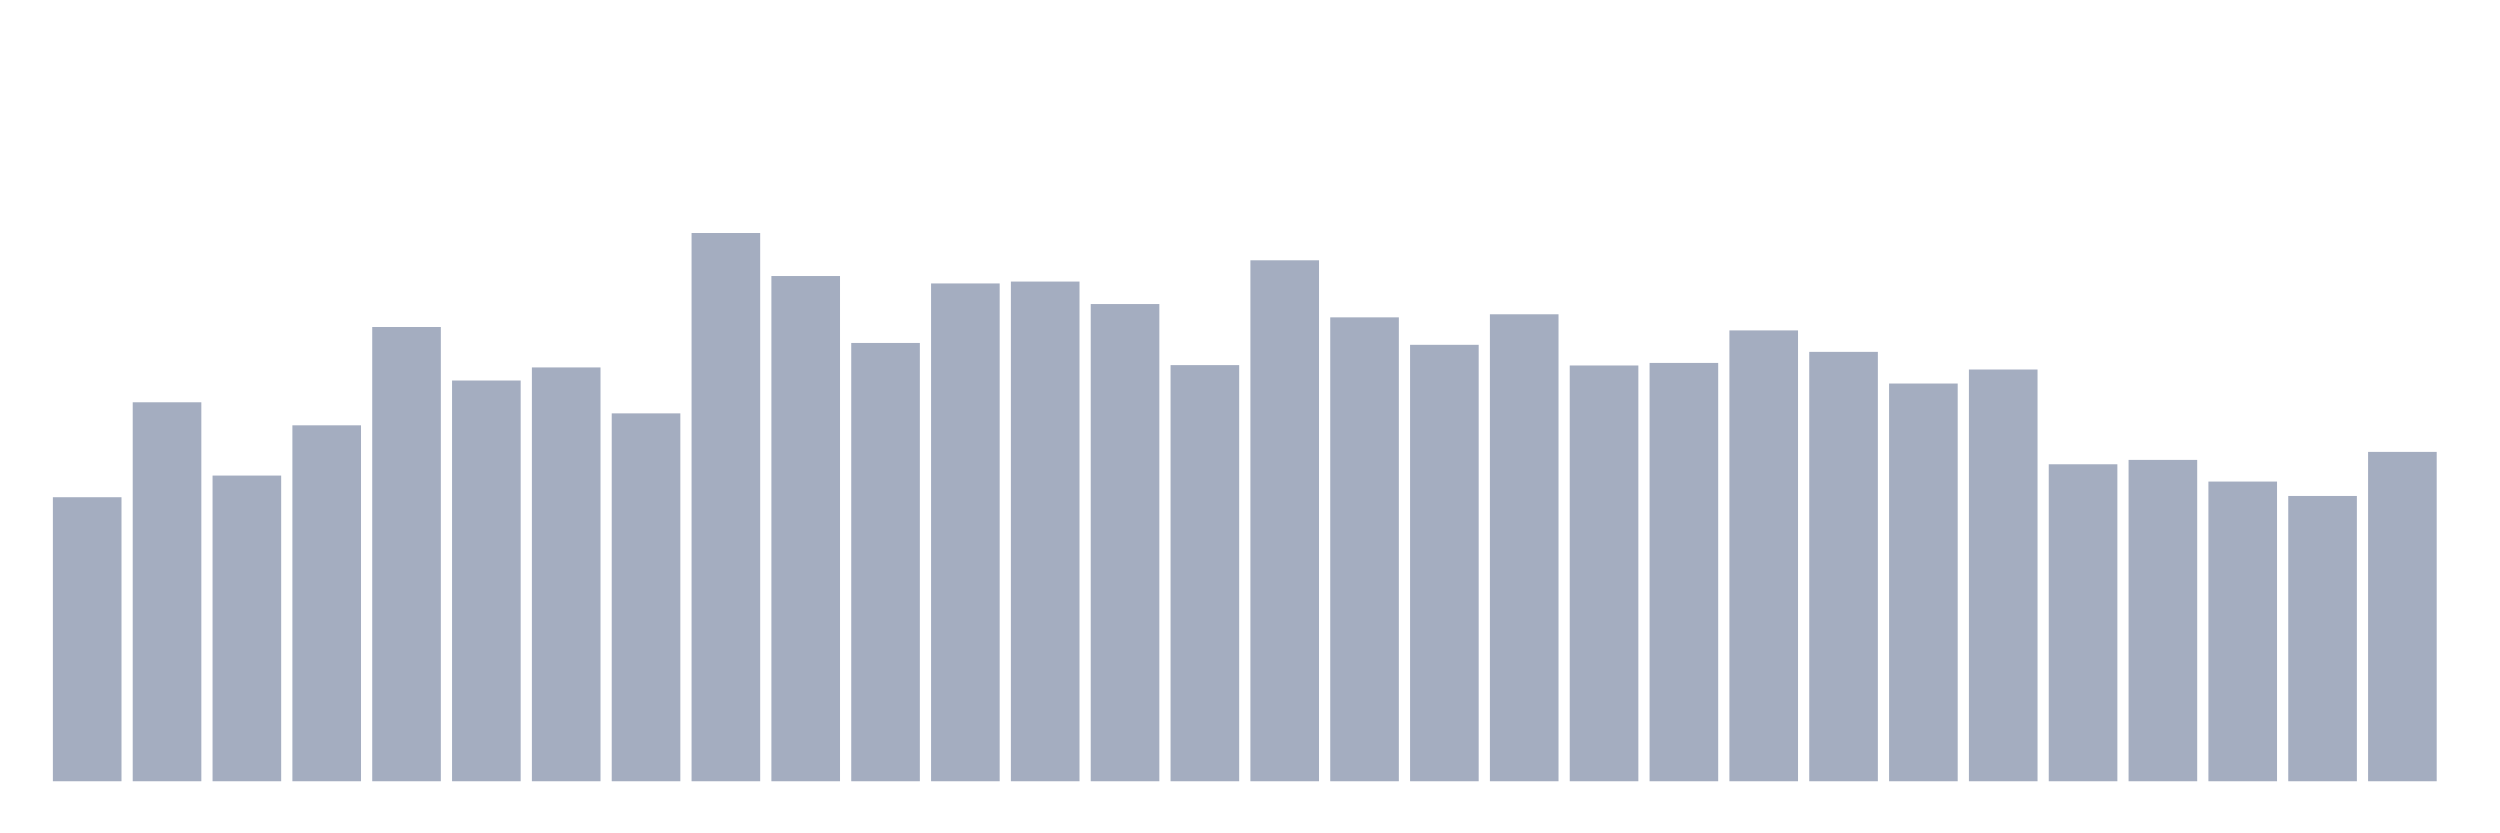 <svg xmlns="http://www.w3.org/2000/svg" viewBox="0 0 480 160"><g transform="translate(10,10)"><rect class="bar" x="0.153" width="13.175" y="85.467" height="54.533" fill="rgb(164,173,192)"></rect><rect class="bar" x="15.482" width="13.175" y="67.237" height="72.763" fill="rgb(164,173,192)"></rect><rect class="bar" x="30.81" width="13.175" y="81.309" height="58.691" fill="rgb(164,173,192)"></rect><rect class="bar" x="46.138" width="13.175" y="71.662" height="68.338" fill="rgb(164,173,192)"></rect><rect class="bar" x="61.466" width="13.175" y="52.783" height="87.217" fill="rgb(164,173,192)"></rect><rect class="bar" x="76.794" width="13.175" y="63.059" height="76.941" fill="rgb(164,173,192)"></rect><rect class="bar" x="92.123" width="13.175" y="60.547" height="79.453" fill="rgb(164,173,192)"></rect><rect class="bar" x="107.451" width="13.175" y="69.367" height="70.633" fill="rgb(164,173,192)"></rect><rect class="bar" x="122.779" width="13.175" y="34.737" height="105.263" fill="rgb(164,173,192)"></rect><rect class="bar" x="138.107" width="13.175" y="42.997" height="97.003" fill="rgb(164,173,192)"></rect><rect class="bar" x="153.436" width="13.175" y="55.848" height="84.152" fill="rgb(164,173,192)"></rect><rect class="bar" x="168.764" width="13.175" y="44.421" height="95.579" fill="rgb(164,173,192)"></rect><rect class="bar" x="184.092" width="13.175" y="44.059" height="95.941" fill="rgb(164,173,192)"></rect><rect class="bar" x="199.42" width="13.175" y="48.376" height="91.624" fill="rgb(164,173,192)"></rect><rect class="bar" x="214.748" width="13.175" y="60.102" height="79.898" fill="rgb(164,173,192)"></rect><rect class="bar" x="230.077" width="13.175" y="39.976" height="100.024" fill="rgb(164,173,192)"></rect><rect class="bar" x="245.405" width="13.175" y="50.933" height="89.067" fill="rgb(164,173,192)"></rect><rect class="bar" x="260.733" width="13.175" y="56.204" height="83.796" fill="rgb(164,173,192)"></rect><rect class="bar" x="276.061" width="13.175" y="50.341" height="89.659" fill="rgb(164,173,192)"></rect><rect class="bar" x="291.39" width="13.175" y="60.172" height="79.828" fill="rgb(164,173,192)"></rect><rect class="bar" x="306.718" width="13.175" y="59.682" height="80.318" fill="rgb(164,173,192)"></rect><rect class="bar" x="322.046" width="13.175" y="53.438" height="86.562" fill="rgb(164,173,192)"></rect><rect class="bar" x="337.374" width="13.175" y="57.558" height="82.442" fill="rgb(164,173,192)"></rect><rect class="bar" x="352.702" width="13.175" y="63.637" height="76.363" fill="rgb(164,173,192)"></rect><rect class="bar" x="368.031" width="13.175" y="60.948" height="79.052" fill="rgb(164,173,192)"></rect><rect class="bar" x="383.359" width="13.175" y="79.14" height="60.86" fill="rgb(164,173,192)"></rect><rect class="bar" x="398.687" width="13.175" y="78.301" height="61.699" fill="rgb(164,173,192)"></rect><rect class="bar" x="414.015" width="13.175" y="82.459" height="57.541" fill="rgb(164,173,192)"></rect><rect class="bar" x="429.344" width="13.175" y="85.226" height="54.774" fill="rgb(164,173,192)"></rect><rect class="bar" x="444.672" width="13.175" y="76.762" height="63.238" fill="rgb(164,173,192)"></rect></g></svg>